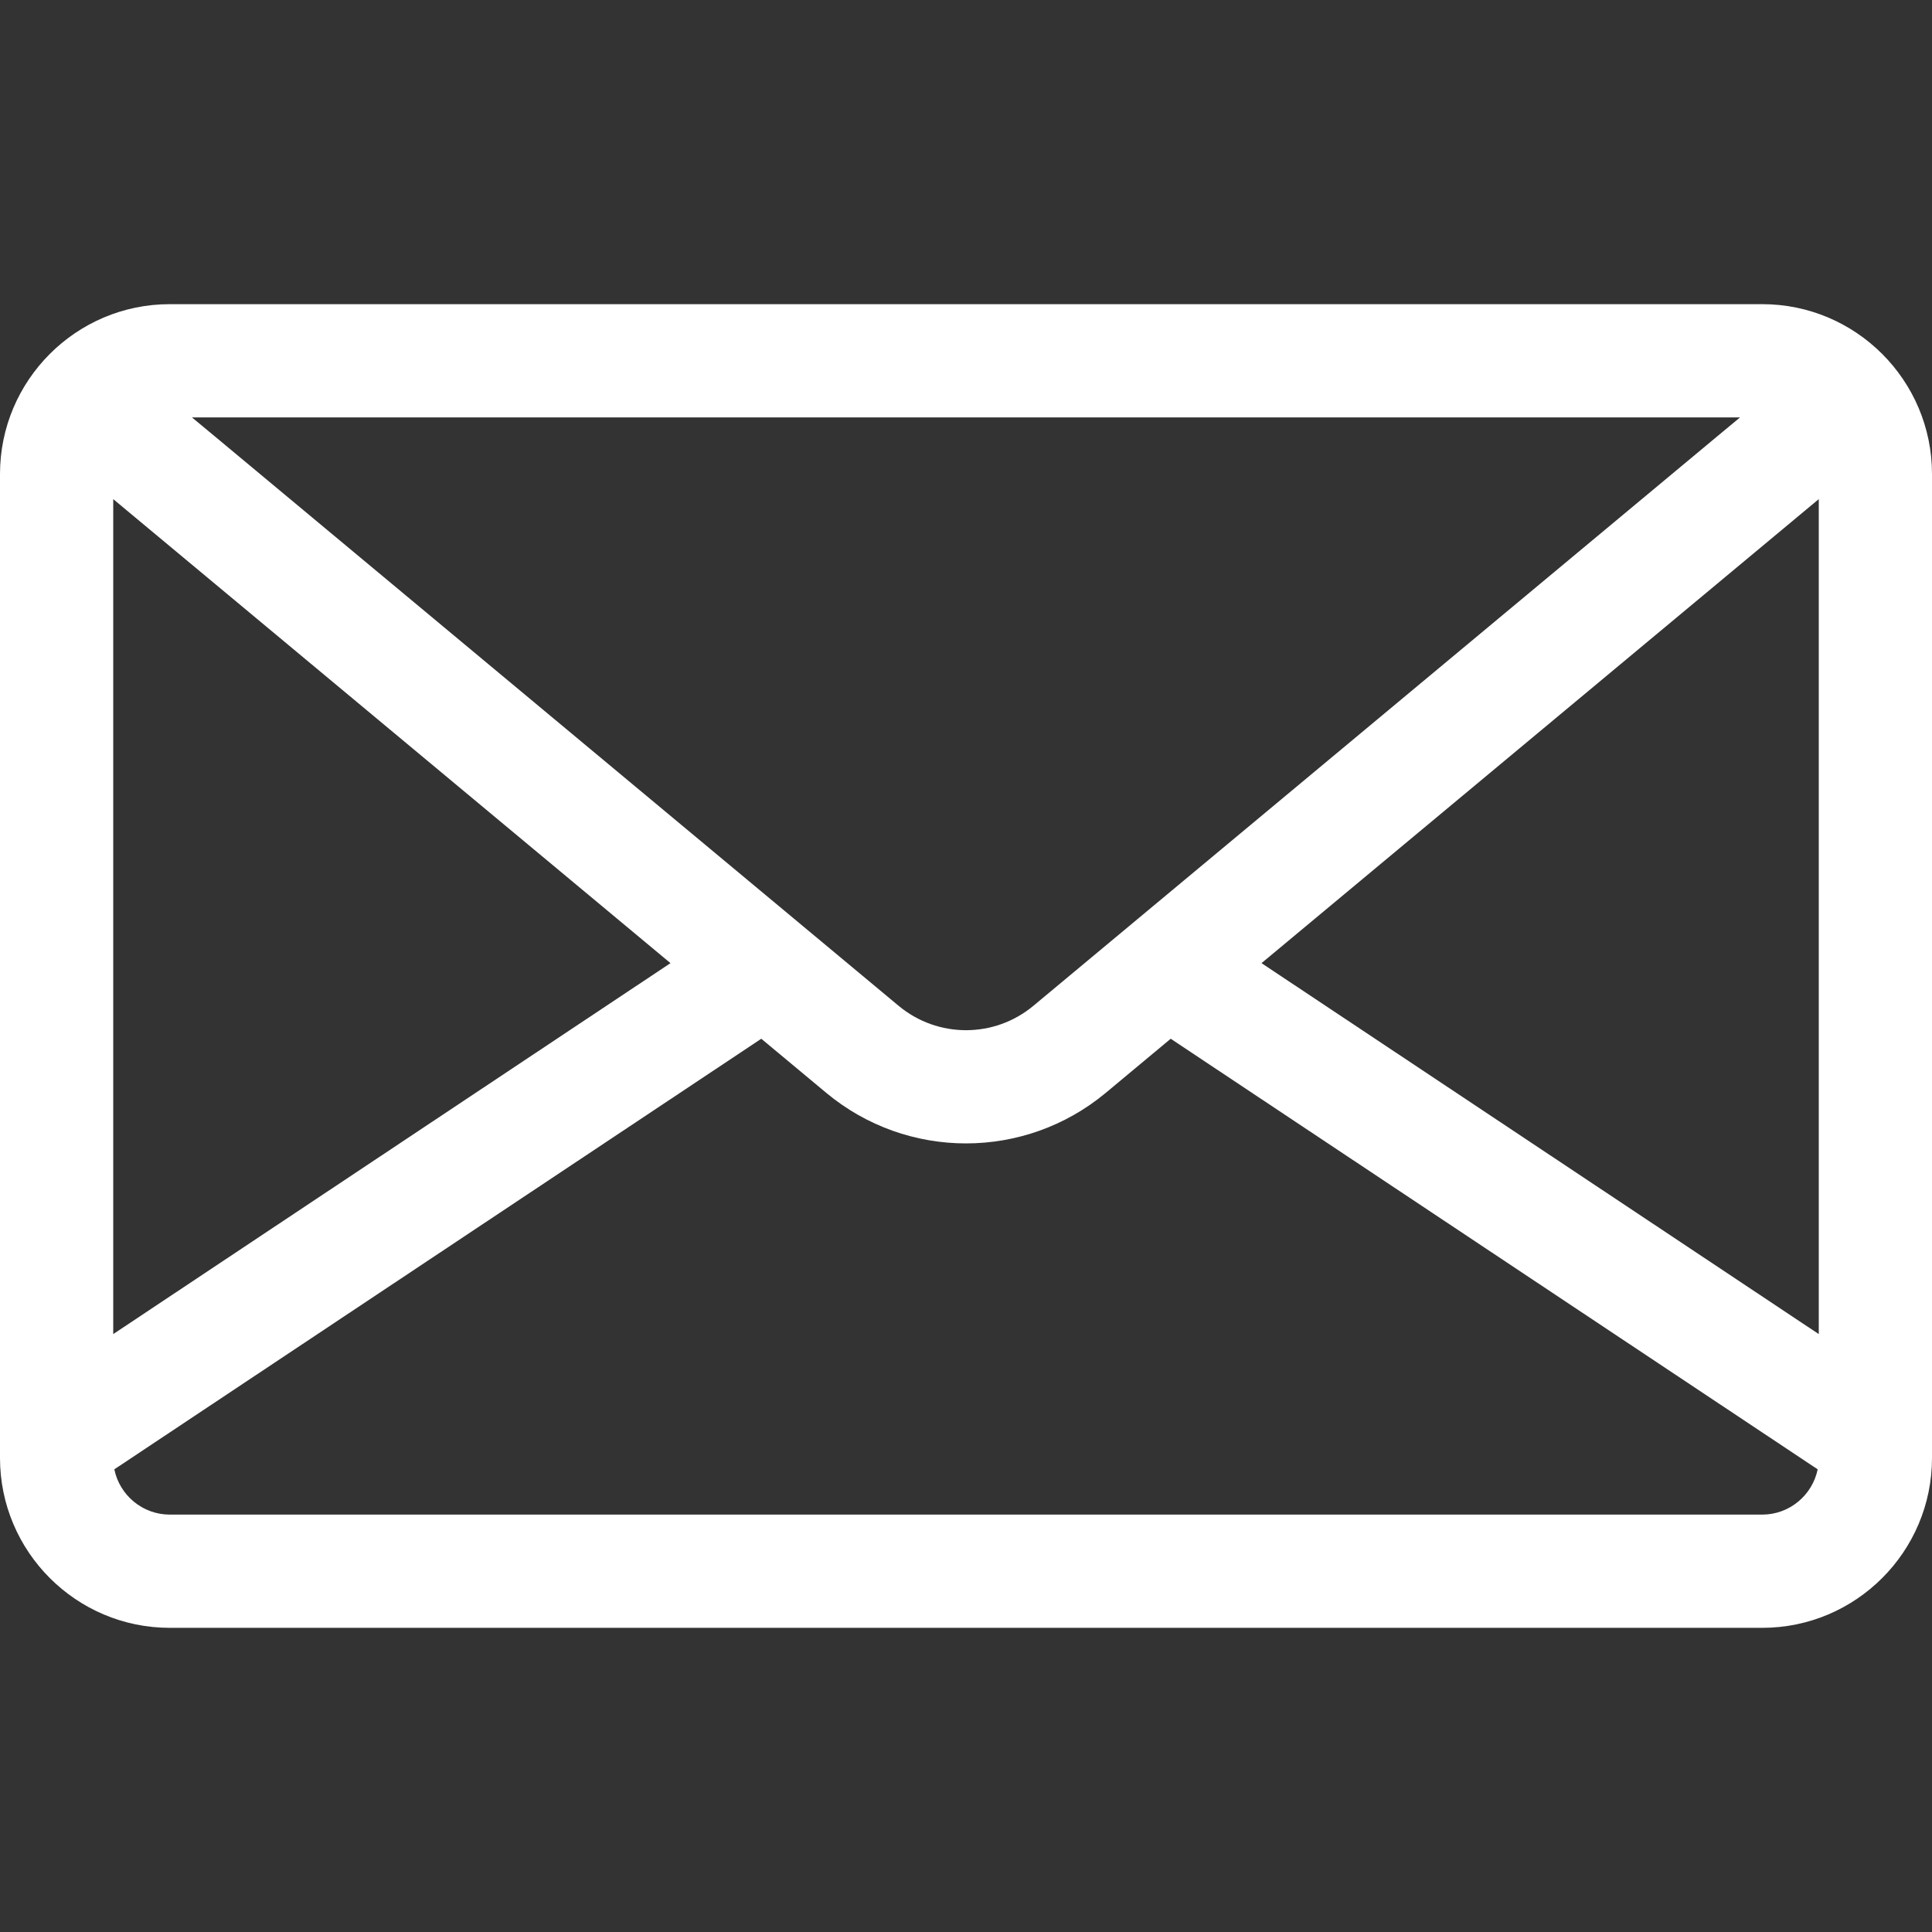 <svg width="23" height="23" viewBox="0 0 23 23" fill="none" xmlns="http://www.w3.org/2000/svg">
<rect x="0" y="0" width="23" height="23" fill="#333333" stroke="none"/>
<g id="message 1">
<g id="Group">
<g id="Group_2">
<path id="Vector" d="M2.021 3.621H20.979C22.093 3.621 23 4.528 23 5.643V17.357C23 18.472 22.093 19.379 20.979 19.379H2.021C0.907 19.379 0 18.472 0 17.357V5.643C0 4.528 0.907 3.621 2.021 3.621ZM2.285 4.969L2.555 5.193L10.698 11.974C11.163 12.361 11.837 12.361 12.302 11.974L20.445 5.193L20.715 4.969H2.285ZM21.652 5.942L15.018 11.466L21.652 15.882V5.942ZM2.021 18.031H20.979C21.304 18.031 21.576 17.799 21.639 17.492L13.937 12.366L13.164 13.01C12.682 13.411 12.091 13.612 11.5 13.612C10.909 13.612 10.318 13.411 9.836 13.01L9.063 12.366L1.361 17.492C1.424 17.799 1.696 18.031 2.021 18.031ZM1.348 15.882L7.982 11.466L1.348 5.942V15.882Z" fill="white"/>
</g>
</g>
</g>
</svg>
